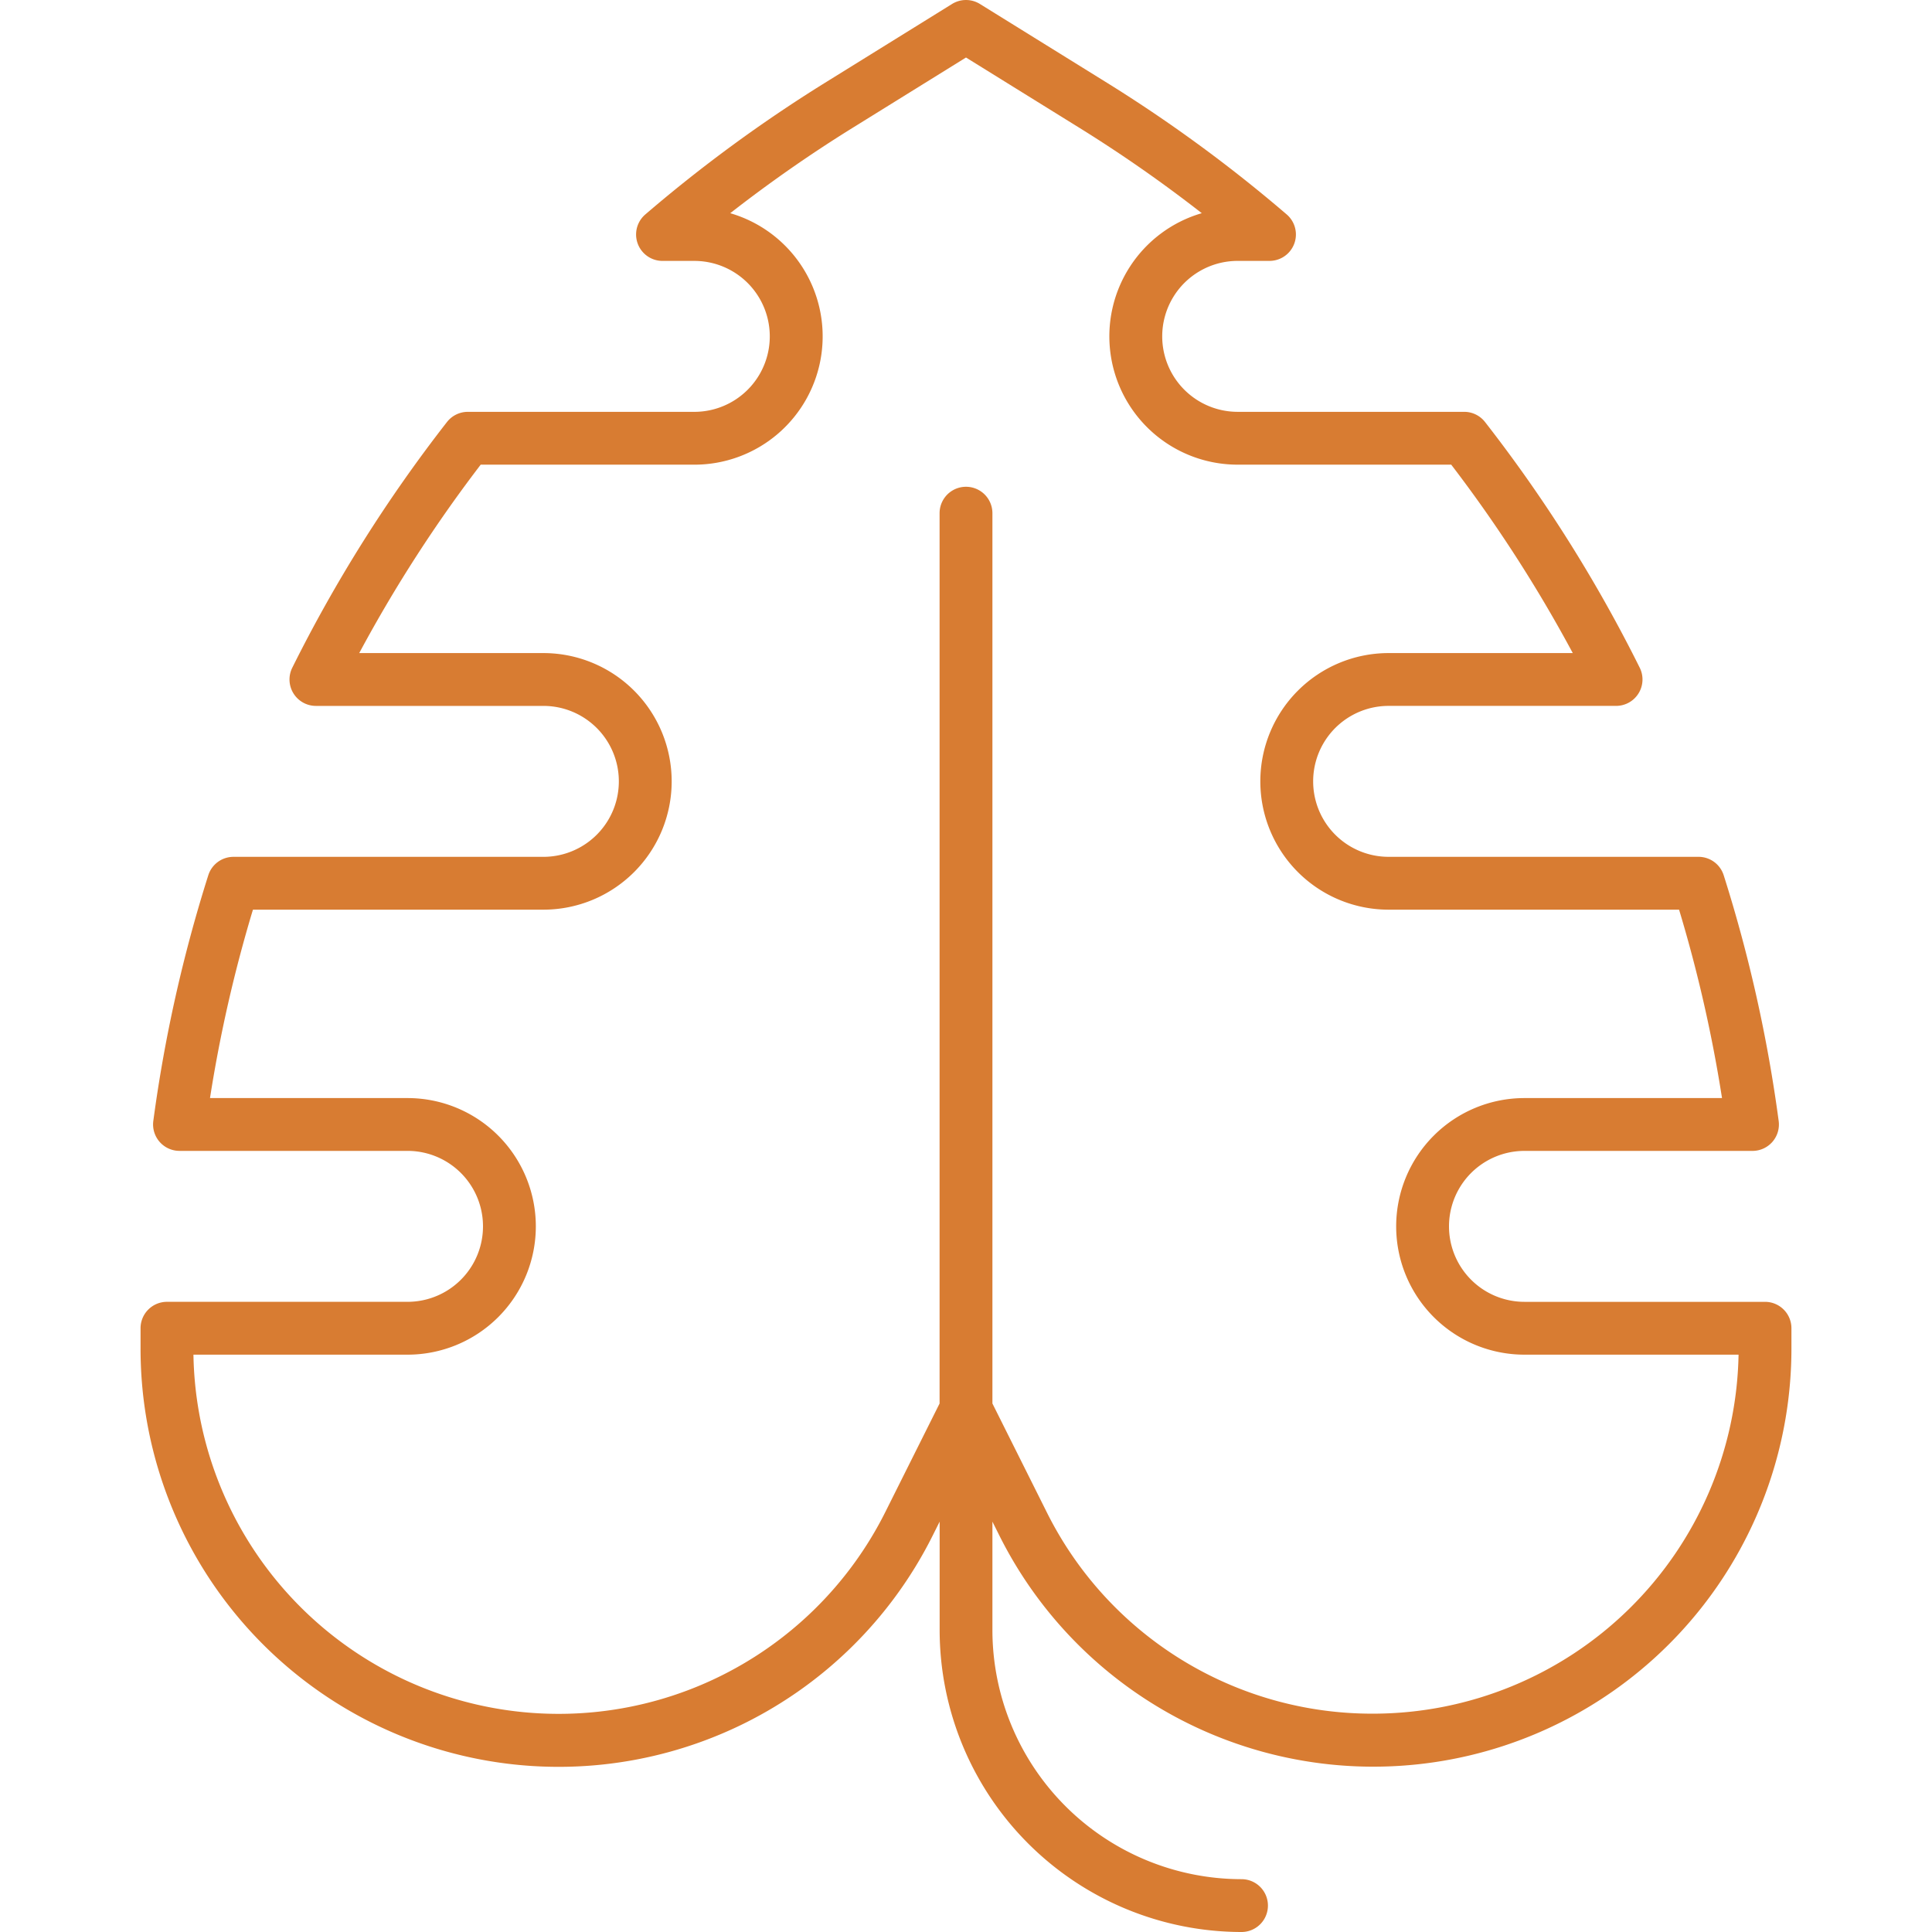<?xml version="1.0"?>
<svg xmlns="http://www.w3.org/2000/svg" id="Layer_1" data-name="Layer 1" viewBox="0 0 128 128" width="512px" height="512px"><g><title class="active-path" style="">LEAVES</title><path d="M116.937,86.25H101a5,5,0,0,1,0-10h15.108a1.749,1.749,0,0,0,1.734-1.981A95.9,95.9,0,0,0,114.2,57.989a1.75,1.75,0,0,0-1.668-1.222H92a5,5,0,0,1,0-10h15.07a1.75,1.75,0,0,0,1.566-2.53A96.079,96.079,0,0,0,98.386,27.958a1.748,1.748,0,0,0-1.379-.673H82a5,5,0,0,1,0-10h2.107a1.75,1.75,0,0,0,1.14-3.078A96.264,96.264,0,0,0,73.366,5.5L64.922.263a1.753,1.753,0,0,0-1.845,0L54.633,5.5a96.217,96.217,0,0,0-11.88,8.708,1.75,1.75,0,0,0,1.139,3.078H46a5,5,0,0,1,0,10H30.993a1.749,1.749,0,0,0-1.379.673,96.138,96.138,0,0,0-10.25,16.279,1.75,1.75,0,0,0,1.566,2.53H36a5,5,0,0,1,0,10H15.467A1.75,1.75,0,0,0,13.8,57.988a96,96,0,0,0-3.643,16.28,1.751,1.751,0,0,0,1.735,1.981H27a5,5,0,0,1,0,10H11.062A1.75,1.75,0,0,0,9.312,88v1.331A27.7,27.7,0,0,0,61.8,101.721l.454-.908V108a20.022,20.022,0,0,0,20,20,1.75,1.75,0,0,0,0-3.5A16.519,16.519,0,0,1,65.75,108v-7.188l.454.908a27.7,27.7,0,0,0,52.483-12.39V88A1.75,1.75,0,0,0,116.937,86.25ZM90.983,113.535a24.074,24.074,0,0,1-21.648-13.379L65.75,92.985V34a1.75,1.75,0,0,0-3.5,0V92.985l-3.585,7.171A24.2,24.2,0,0,1,12.816,89.75H27a8.5,8.5,0,0,0,0-17H13.913a92.644,92.644,0,0,1,2.845-12.482H36a8.5,8.5,0,0,0,0-17H23.8a92.5,92.5,0,0,1,8.047-12.482H46a8.5,8.5,0,0,0,2.38-16.661,92.28,92.28,0,0,1,8.1-5.65L64,3.81l7.521,4.664a92.159,92.159,0,0,1,8.1,5.65A8.5,8.5,0,0,0,82,30.785H96.147A92.457,92.457,0,0,1,104.2,43.268H92a8.5,8.5,0,0,0,0,17h19.243a92.7,92.7,0,0,1,2.845,12.482H101a8.5,8.5,0,0,0,0,17h14.184A24.233,24.233,0,0,1,90.983,113.535Z" data-original="#000000" class="active-path" fill="#D87C32"/></g> </svg>
